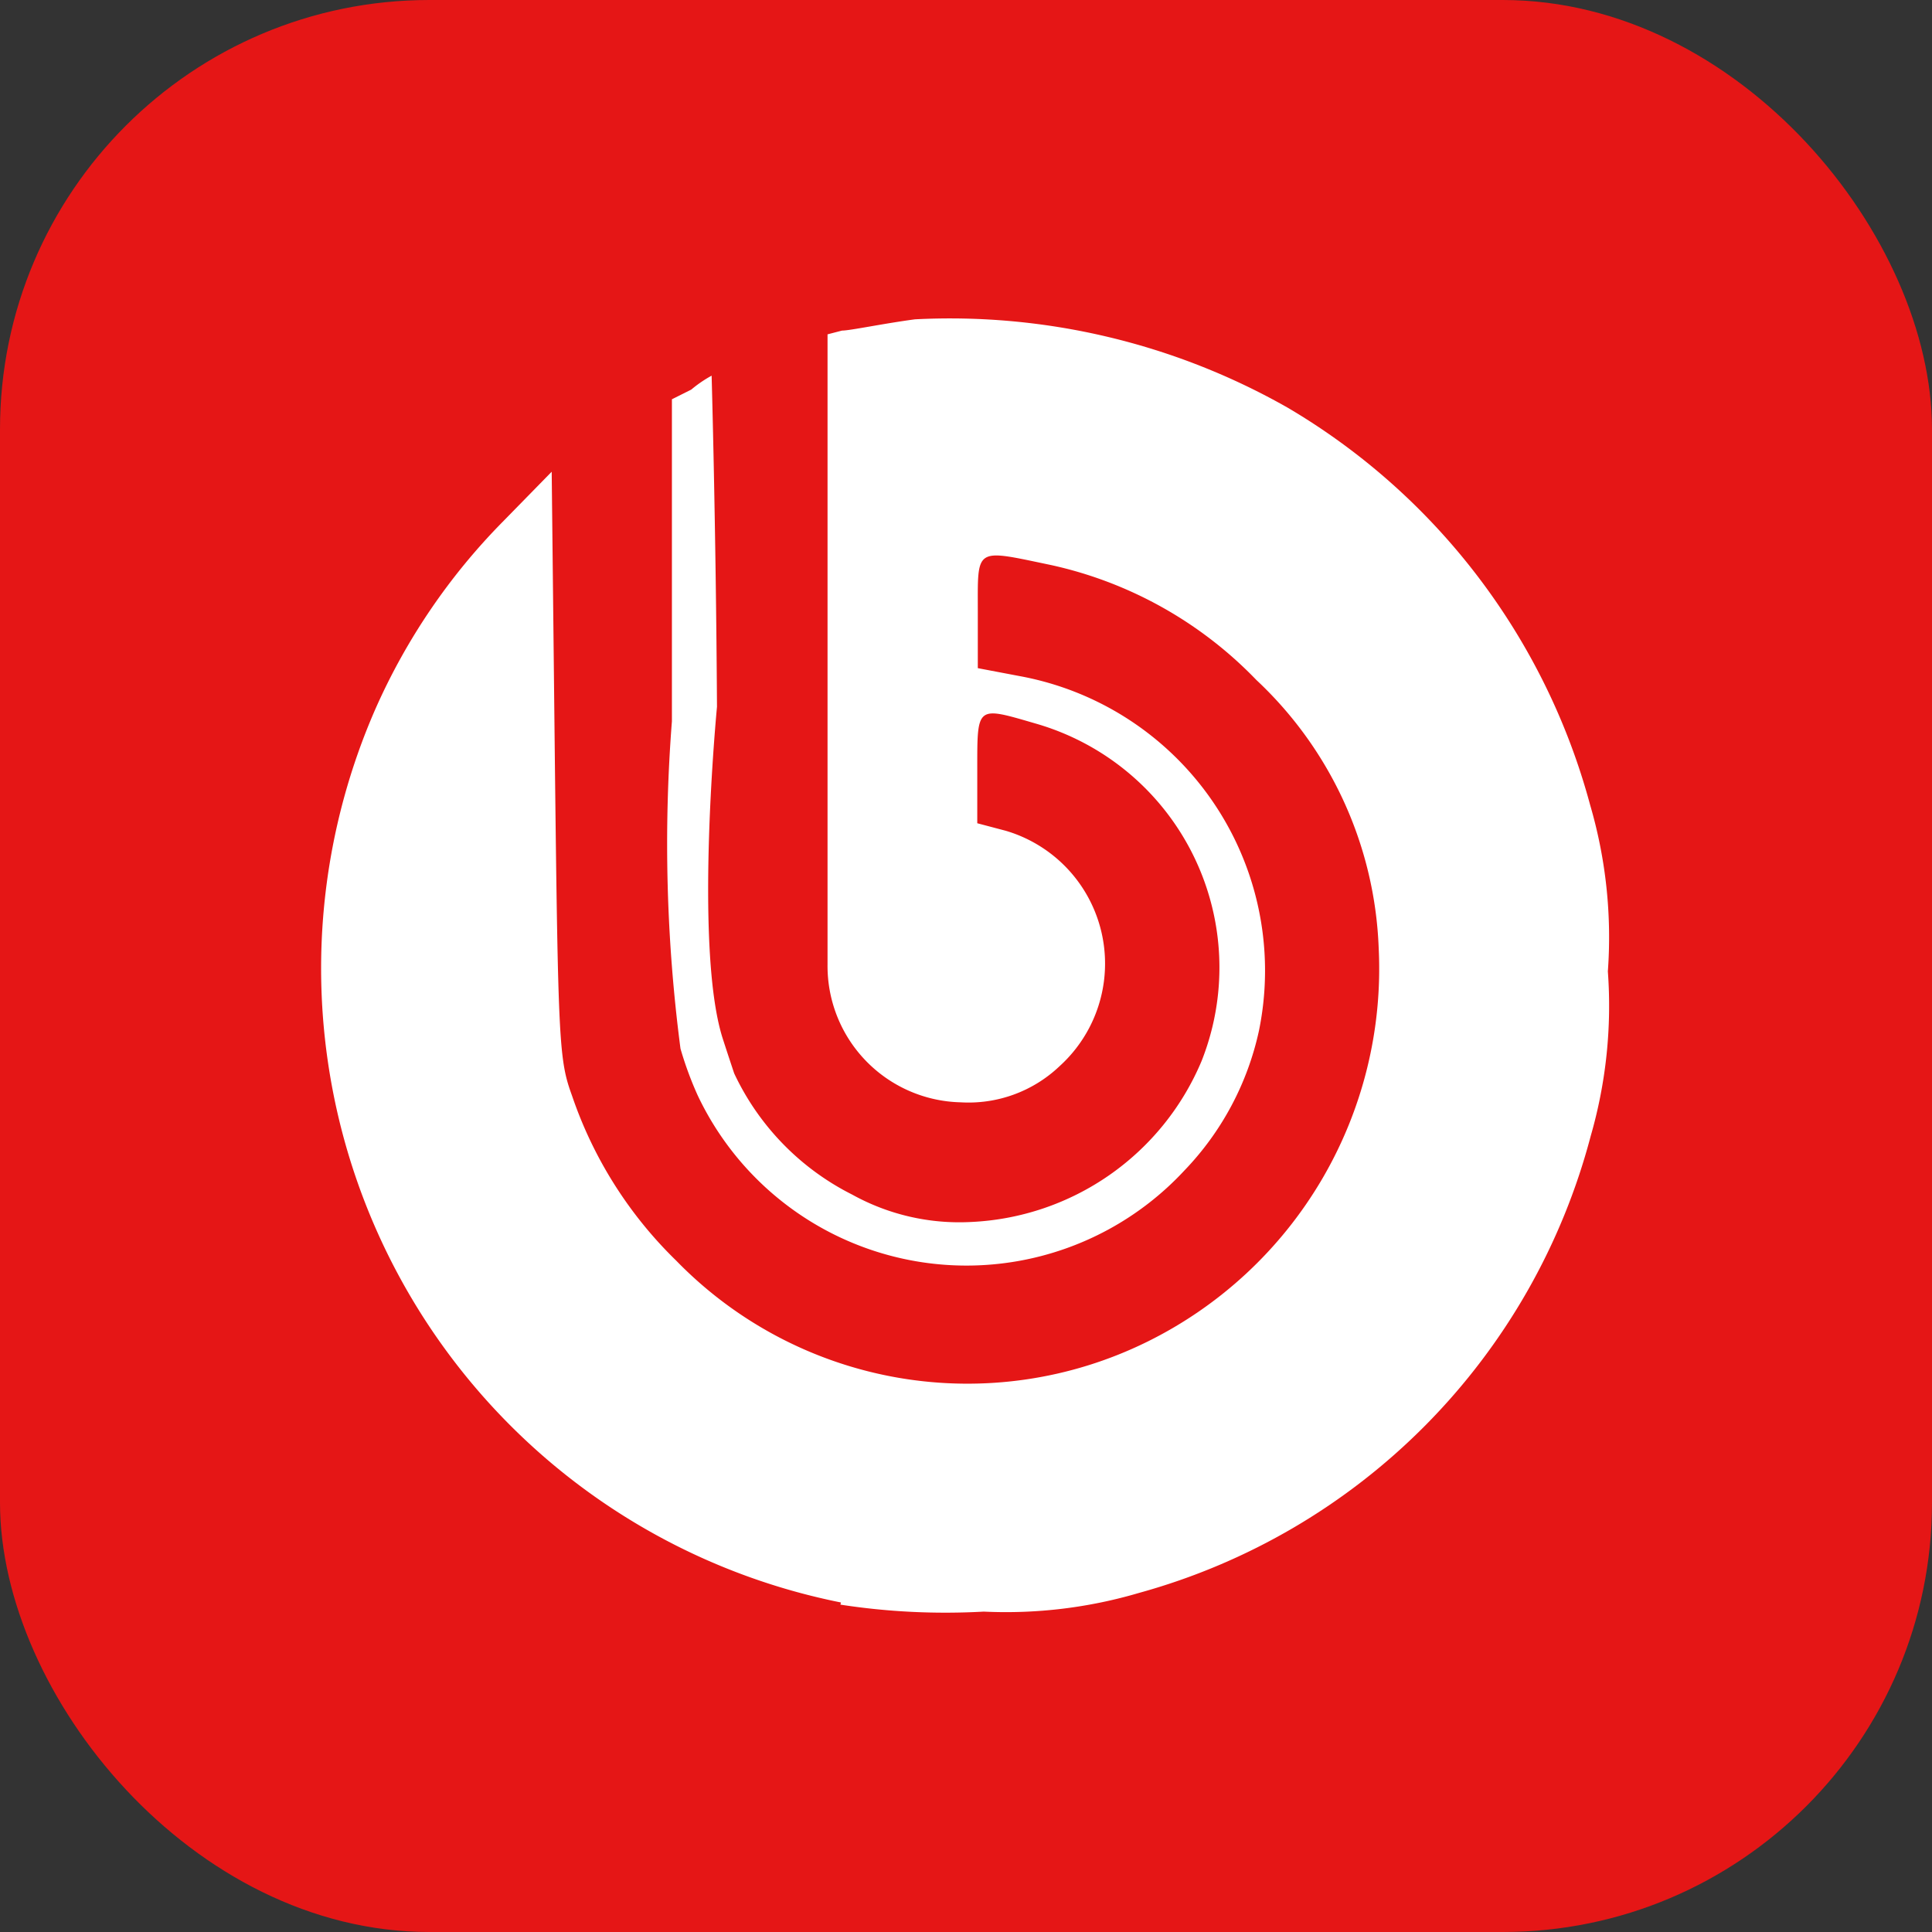 <svg xmlns="http://www.w3.org/2000/svg" viewBox="0 0 36 36"><rect x="0" y="0" width="36" height="36" fill="#333333" stroke="none"/><defs><style>.a{fill:#e51616;}.b{fill:#fff;}</style></defs><title>pluginIcon</title><rect class="a" width="36" height="36" rx="8" ry="8"/><path class="b" d="M17.67,31.86A12.05,12.05,0,0,1,9,15.2a11.71,11.71,0,0,1,2.37-3.48l.91-.93.06,5.47c.06,5.23.08,5.5.32,6.16a7.78,7.78,0,0,0,1.94,3.07A7.57,7.57,0,0,0,23.38,27a7.75,7.75,0,0,0,4.31-7.33,7.21,7.21,0,0,0-2.28-5,7.56,7.56,0,0,0-3.82-2.14c-1.44-.3-1.37-.35-1.37.87v1.05l.79.15a5.58,5.58,0,0,1,4.45,6.6,5.41,5.41,0,0,1-1.39,2.61A5.54,5.54,0,0,1,15,22.41a6.49,6.49,0,0,1-.32-.87,29.41,29.41,0,0,1-.16-6.1l0-6,.36-.18A2.31,2.31,0,0,1,15.26,9s.08,2.78.1,6.17c0,0-.43,4.45.1,6.16.08.25.22.67.22.67a4.82,4.82,0,0,0,2.2,2.26,4.12,4.12,0,0,0,2.21.51,4.9,4.9,0,0,0,4.3-3,4.73,4.73,0,0,0-3.1-6.29c-1.1-.32-1.08-.34-1.08.86v1l.53.14a2.58,2.58,0,0,1,1,4.39,2.46,2.46,0,0,1-1.84.67,2.54,2.54,0,0,1-2.48-2.56c0-2,0-5.59,0-5.59l0-6.16.27-.07c.15,0,.76-.13,1.36-.21A12.73,12.73,0,0,1,26,9.6,12.3,12.3,0,0,1,31.63,17a8.77,8.77,0,0,1,.33,3.1,8.76,8.76,0,0,1-.32,3.07,12,12,0,0,1-8.41,8.51,8.77,8.77,0,0,1-2.9.35,12.83,12.83,0,0,1-2.67-.13Z" transform="translate(-2 -2)"/></svg>